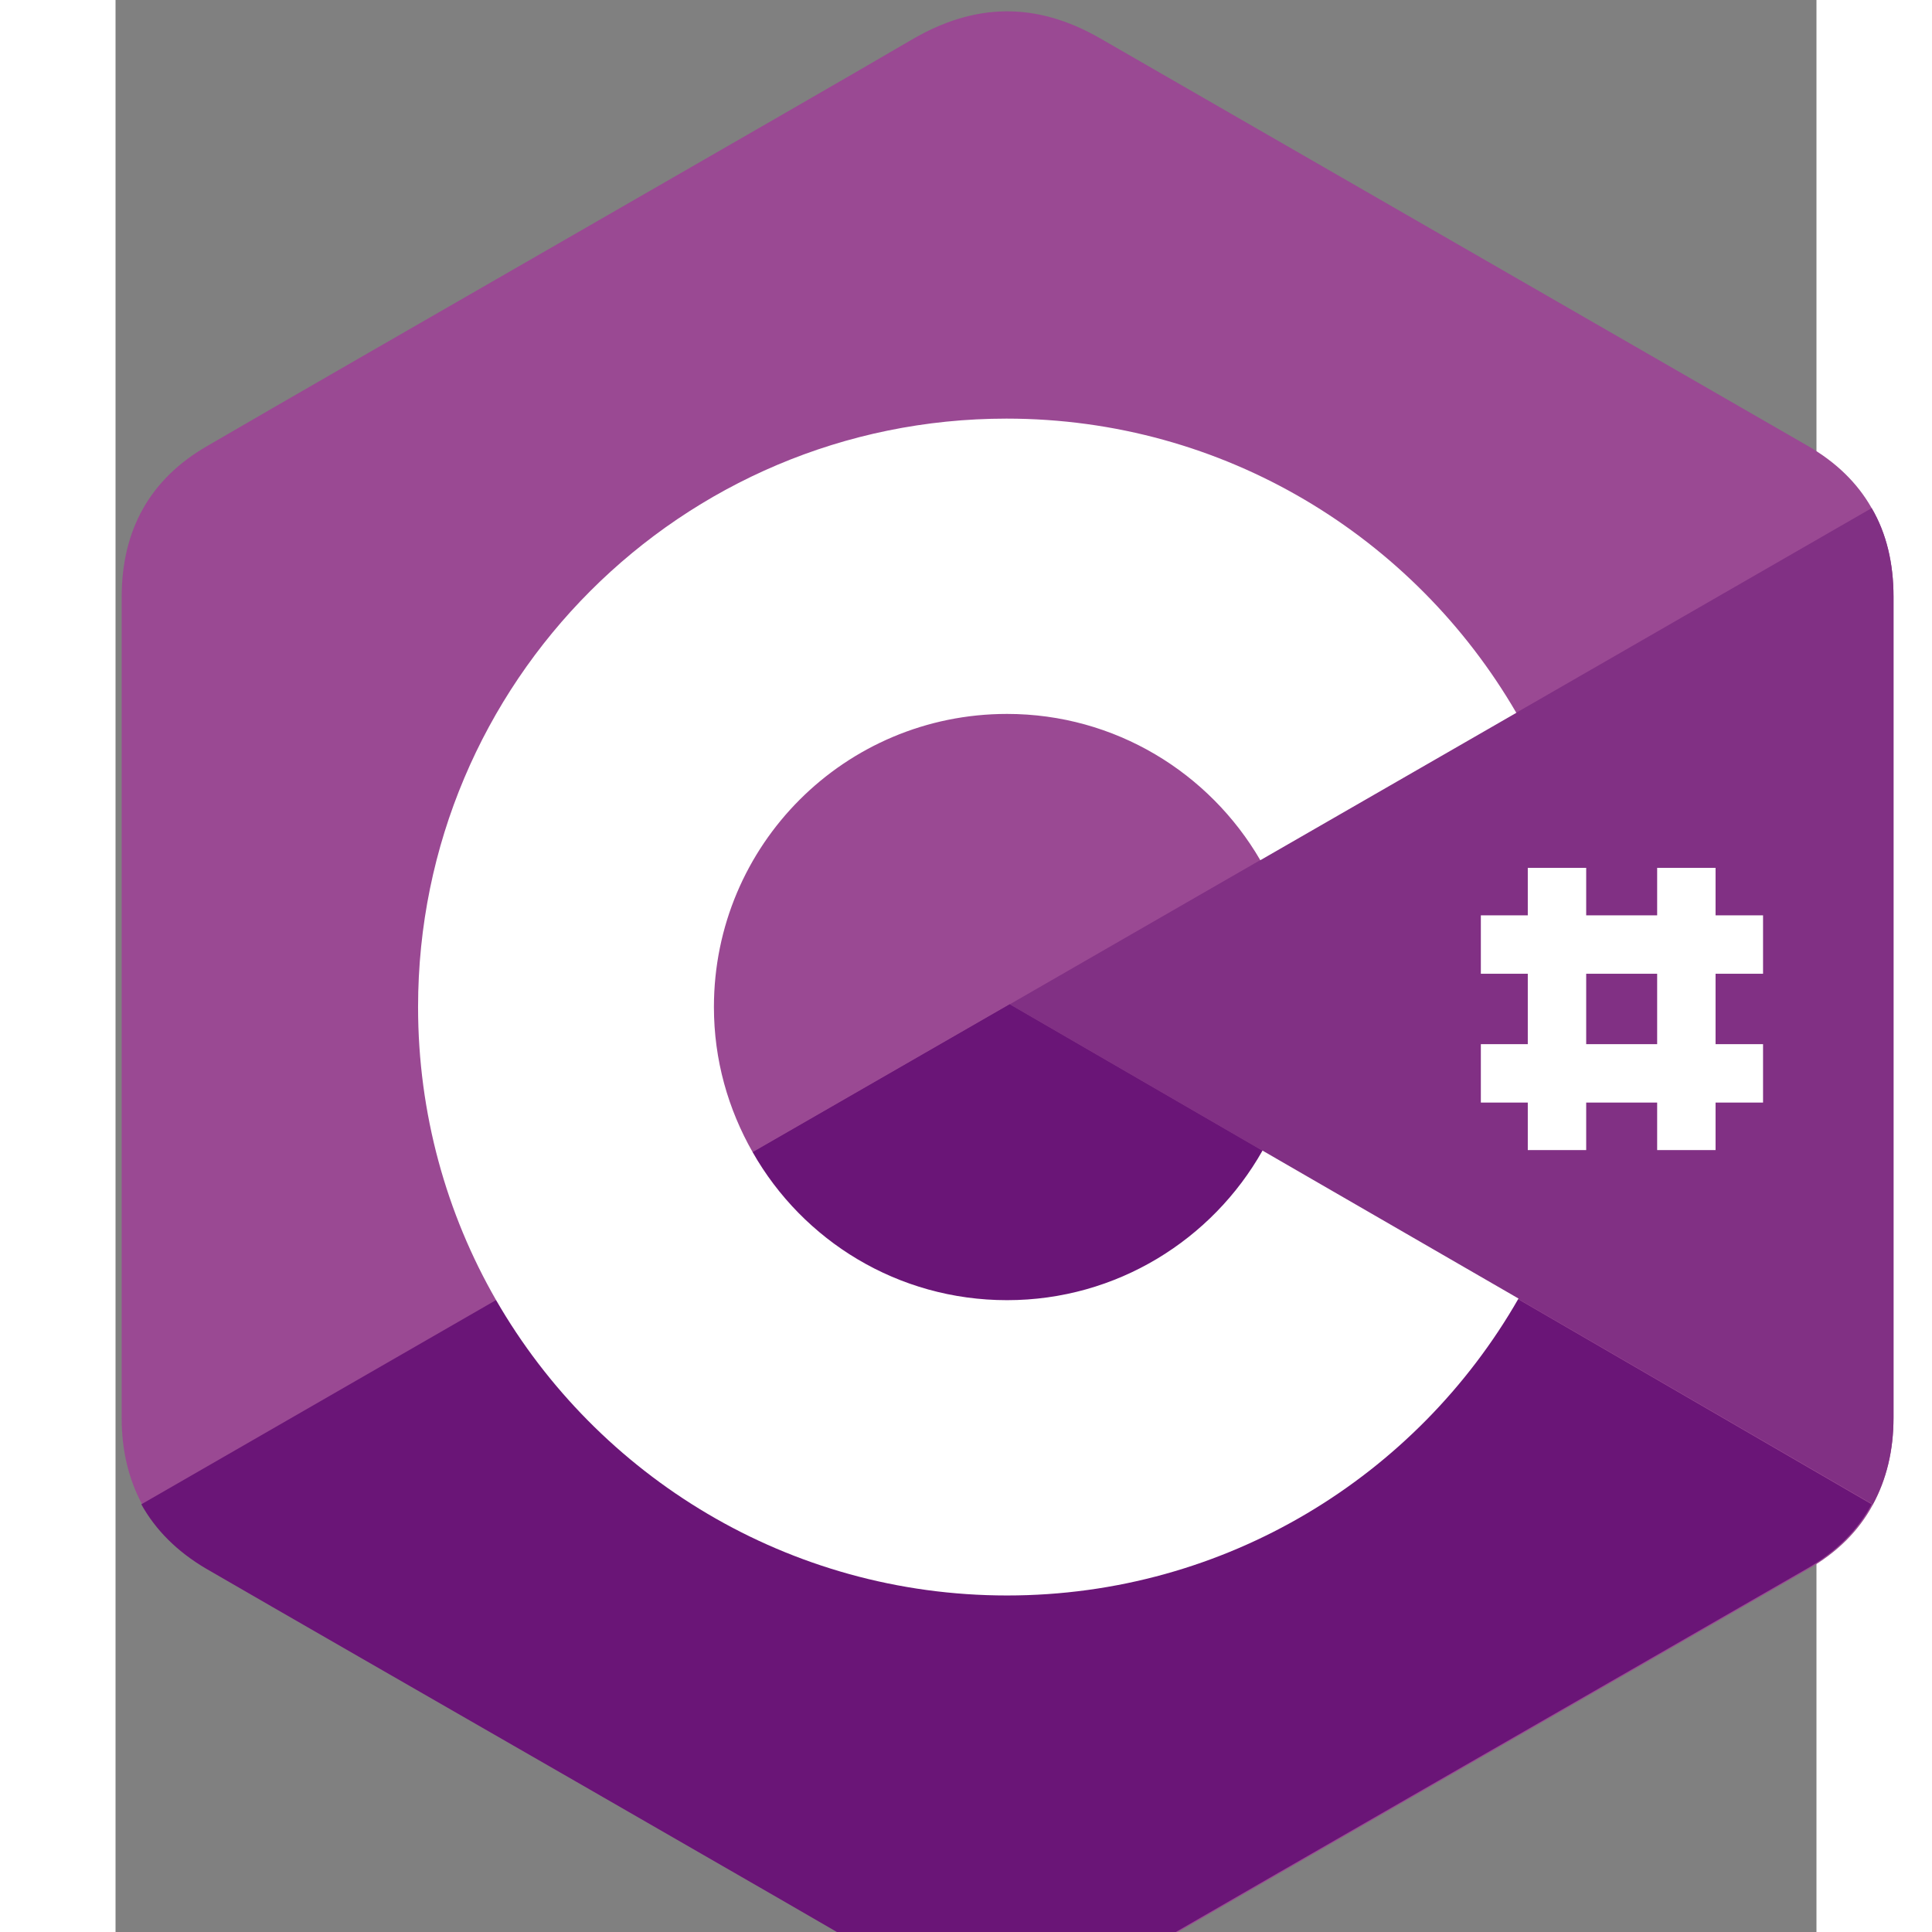 <?xml version="1.0" encoding="UTF-8" standalone="no"?>
<svg
   fill="none"
   height="24"
   viewBox="204.925 153.577 7.273 8.261"
   width="24"
   version="1.1"
   id="svg16"
   sodipodi:docname="c.svg"
   inkscape:version="1.1.1 (3bf5ae0d25, 2021-09-20)"
   xmlns:inkscape="http://www.inkscape.org/namespaces/inkscape"
   xmlns:sodipodi="http://sodipodi.sourceforge.net/DTD/sodipodi-0.dtd"
   xmlns="http://www.w3.org/2000/svg"
   xmlns:svg="http://www.w3.org/2000/svg">
  <rect x="204.925" y="153.577" width="7.273" height="8.261" fill="#808080" stroke="none"/>
  <defs
     id="defs20" />
  <sodipodi:namedview
     id="namedview18"
     pagecolor="#505050"
     bordercolor="#ffffff"
     borderopacity="1"
     inkscape:pageshadow="0"
     inkscape:pageopacity="0"
     inkscape:pagecheckerboard="1"
     showgrid="false"
     inkscape:snap-page="true"
     inkscape:snap-bbox="true"
     inkscape:bbox-nodes="true"
     inkscape:zoom="15.241828"
     inkscape:cx="12.85935"
     inkscape:cy="14.597986"
     inkscape:window-width="1920"
     inkscape:window-height="1027"
     inkscape:window-x="-8"
     inkscape:window-y="-8"
     inkscape:window-maximized="1"
     inkscape:current-layer="svg16" />
  <g
     id="g844"
     transform="matrix(0.01,0,0,0.01,202.902,152.048)">
    <path
       d="m 962.541,407.983 c 0,-14.237 -3.034,-27.074 -9.336,-37.811 -6.068,-10.736 -15.171,-19.605 -27.307,-26.607 -100.829,-58.117 -201.891,-116.233 -302.72,-174.35 -27.308,-15.638 -53.449,-15.171 -80.523,0.7 -40.145,23.574 -241.336,138.873 -301.086,173.65 -24.741,14.237 -36.644,36.177 -36.644,64.652 V 759.25 c 0,14.004 3.034,26.374 8.869,37.111 6.069,10.97 15.405,20.306 27.775,27.541 59.984,34.777 260.941,149.843 301.086,173.65 27.074,15.868 53.448,16.568 80.523,0.7 100.829,-58.35 201.891,-116.233 302.72,-174.35 12.603,-7.235 21.706,-16.338 27.774,-27.541 5.835,-10.737 8.869,-23.107 8.869,-37.111 z"
       fill="#9a4993"
       id="path2" />
    <path
       d="m 584.667,582.333 -371.34,213.794 c 6.069,10.97 15.405,20.306 27.775,27.542 59.984,34.776 260.941,149.842 301.086,173.649 27.074,15.872 53.449,16.572 80.523,0.7 100.829,-58.35 201.891,-116.233 302.72,-174.349 12.603,-7.236 21.706,-16.338 27.774,-27.542 z"
       fill="#6a1577"
       id="path4" />
    <path
       d="m 474.735,645.584 c 21.707,37.811 62.318,63.252 108.765,63.252 46.913,0 87.758,-25.674 109.231,-63.952 L 584.667,582.333 Z"
       fill="#6a1577"
       id="path6" />
    <path
       d="m 962.542,407.983 c 0,-14.237 -3.035,-27.074 -9.336,-37.811 L 584.667,582.333 953.672,796.128 c 5.835,-10.737 8.87,-23.107 8.87,-37.111 z"
       fill="#813084"
       id="path8" />
    <g
       fill="#ffffff"
       id="g14">
      <path
         d="m 692.731,644.884 c -21.472,38.044 -62.317,63.952 -109.231,63.952 -46.68,0 -87.291,-25.441 -108.764,-63.252 -10.503,-18.438 -16.572,-39.444 -16.572,-62.084 0,-69.32 56.016,-125.336 125.336,-125.336 46.213,0 86.592,25.207 108.298,62.551 L 801.262,457.697 C 757.617,382.543 676.393,331.895 583.267,331.895 c -139.107,0 -251.605,112.732 -251.605,251.605 0,45.513 12.136,88.459 33.376,125.336 43.412,75.388 125.102,126.269 218.462,126.269 93.594,0 175.284,-51.114 218.696,-126.969 z M 831.137,523.983 h -24.974 v 120.668 h 24.974 z m 55.316,0 h -24.974 v 120.668 h 24.974 z"
         id="path10" />
      <path
         d="M 906.759,544.289 H 786.091 v 24.974 h 120.668 z m 0,55.082 H 786.091 v 24.974 h 120.668 z"
         id="path12" />
    </g>
  </g>
</svg>
